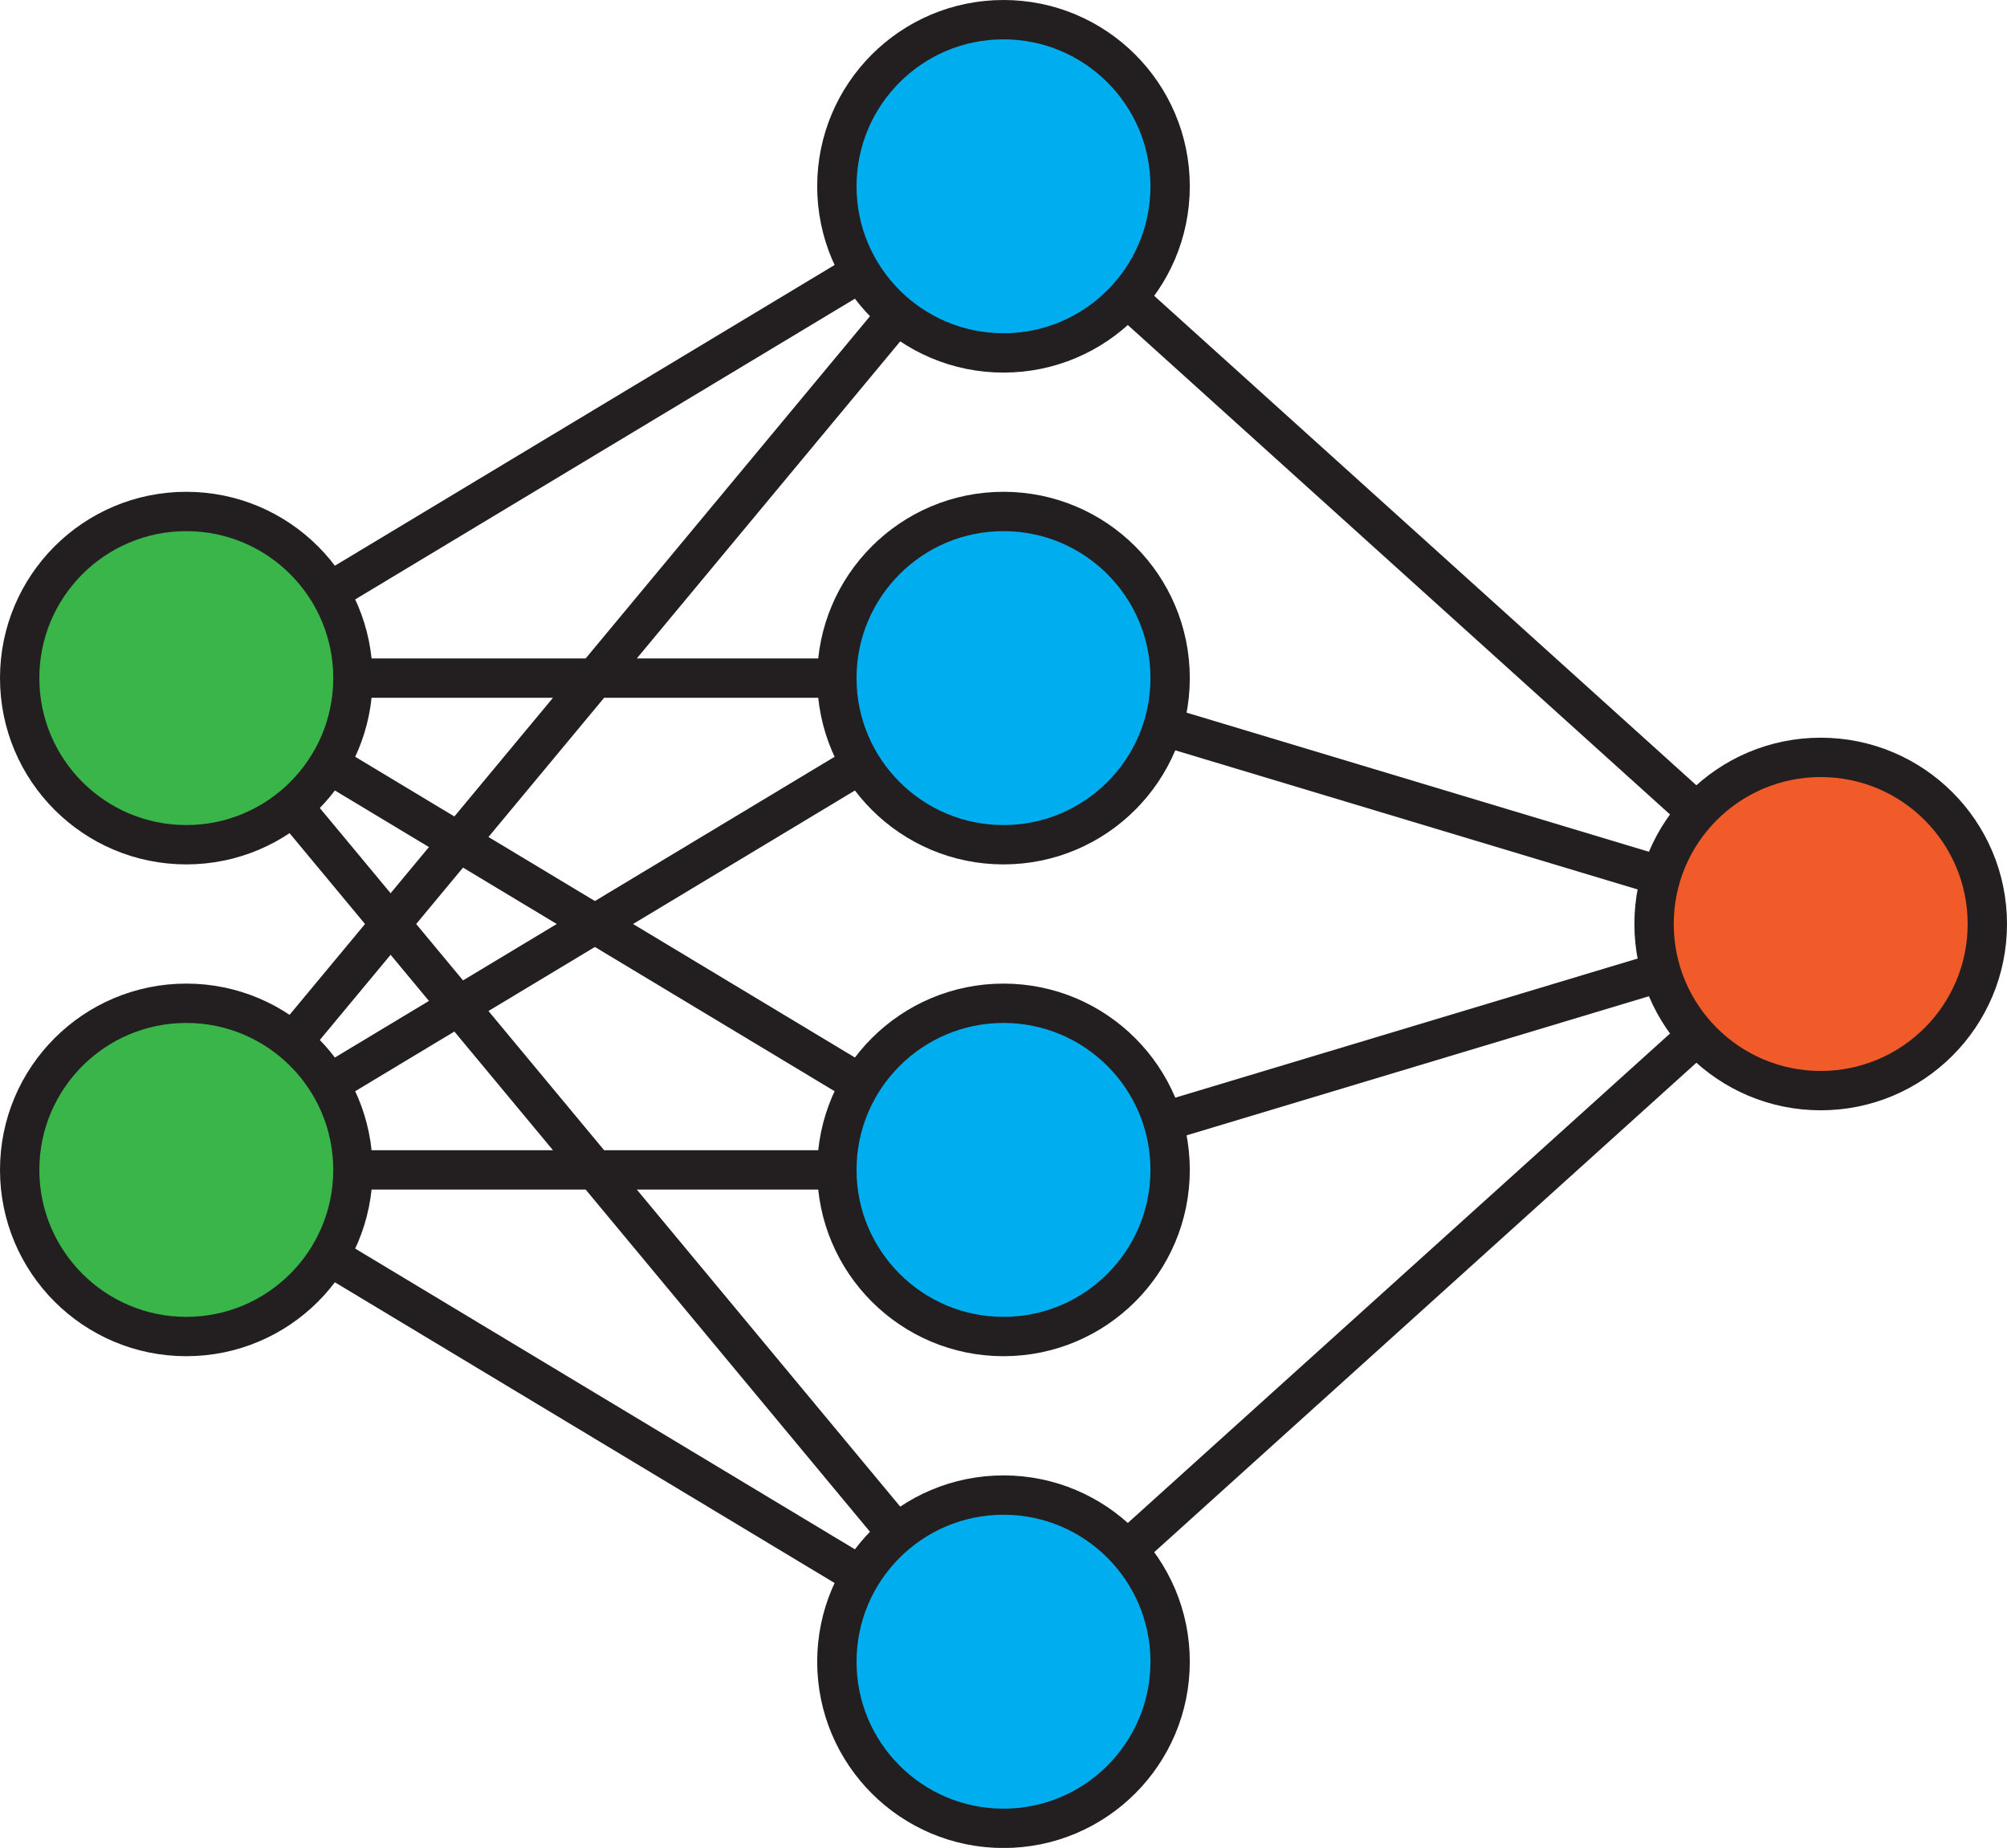 <svg id="Layer_1" data-name="Layer 1" xmlns="http://www.w3.org/2000/svg" viewBox="0 0 204.04 187.87"><defs><style>.cls-1{fill:none;}.cls-1,.cls-2,.cls-3,.cls-4{stroke:#231f20;stroke-miterlimit:10;stroke-width:4px;}.cls-2{fill:#00aeef;}.cls-3{fill:#39b54a;}.cls-4{fill:#f15a29;}</style></defs><polygon class="cls-1" points="102.02 68.94 18.94 68.94 102.02 18.94 18.94 118.94 102.02 68.94"/><polygon class="cls-1" points="102.02 168.94 18.94 68.94 102.02 118.94 18.94 118.94 102.02 168.94"/><polyline class="cls-1" points="102.02 68.94 185.1 93.94 102.02 18.94"/><polyline class="cls-1" points="102.02 168.94 185.1 93.94 102.02 118.94"/><circle class="cls-2" cx="102.02" cy="18.94" r="16.94"/><circle class="cls-2" cx="102.02" cy="68.94" r="16.94"/><circle class="cls-2" cx="102.02" cy="118.94" r="16.94"/><circle class="cls-2" cx="102.02" cy="168.94" r="16.94"/><circle class="cls-3" cx="18.94" cy="118.94" r="16.94"/><circle class="cls-4" cx="185.1" cy="93.94" r="16.94"/><path class="cls-2" d="M136.68,99.11" transform="translate(-4.85 -5.17)"/><path class="cls-2" d="M89.94,24.11" transform="translate(-4.85 -5.17)"/><circle class="cls-3" cx="18.94" cy="68.94" r="16.94"/></svg>
